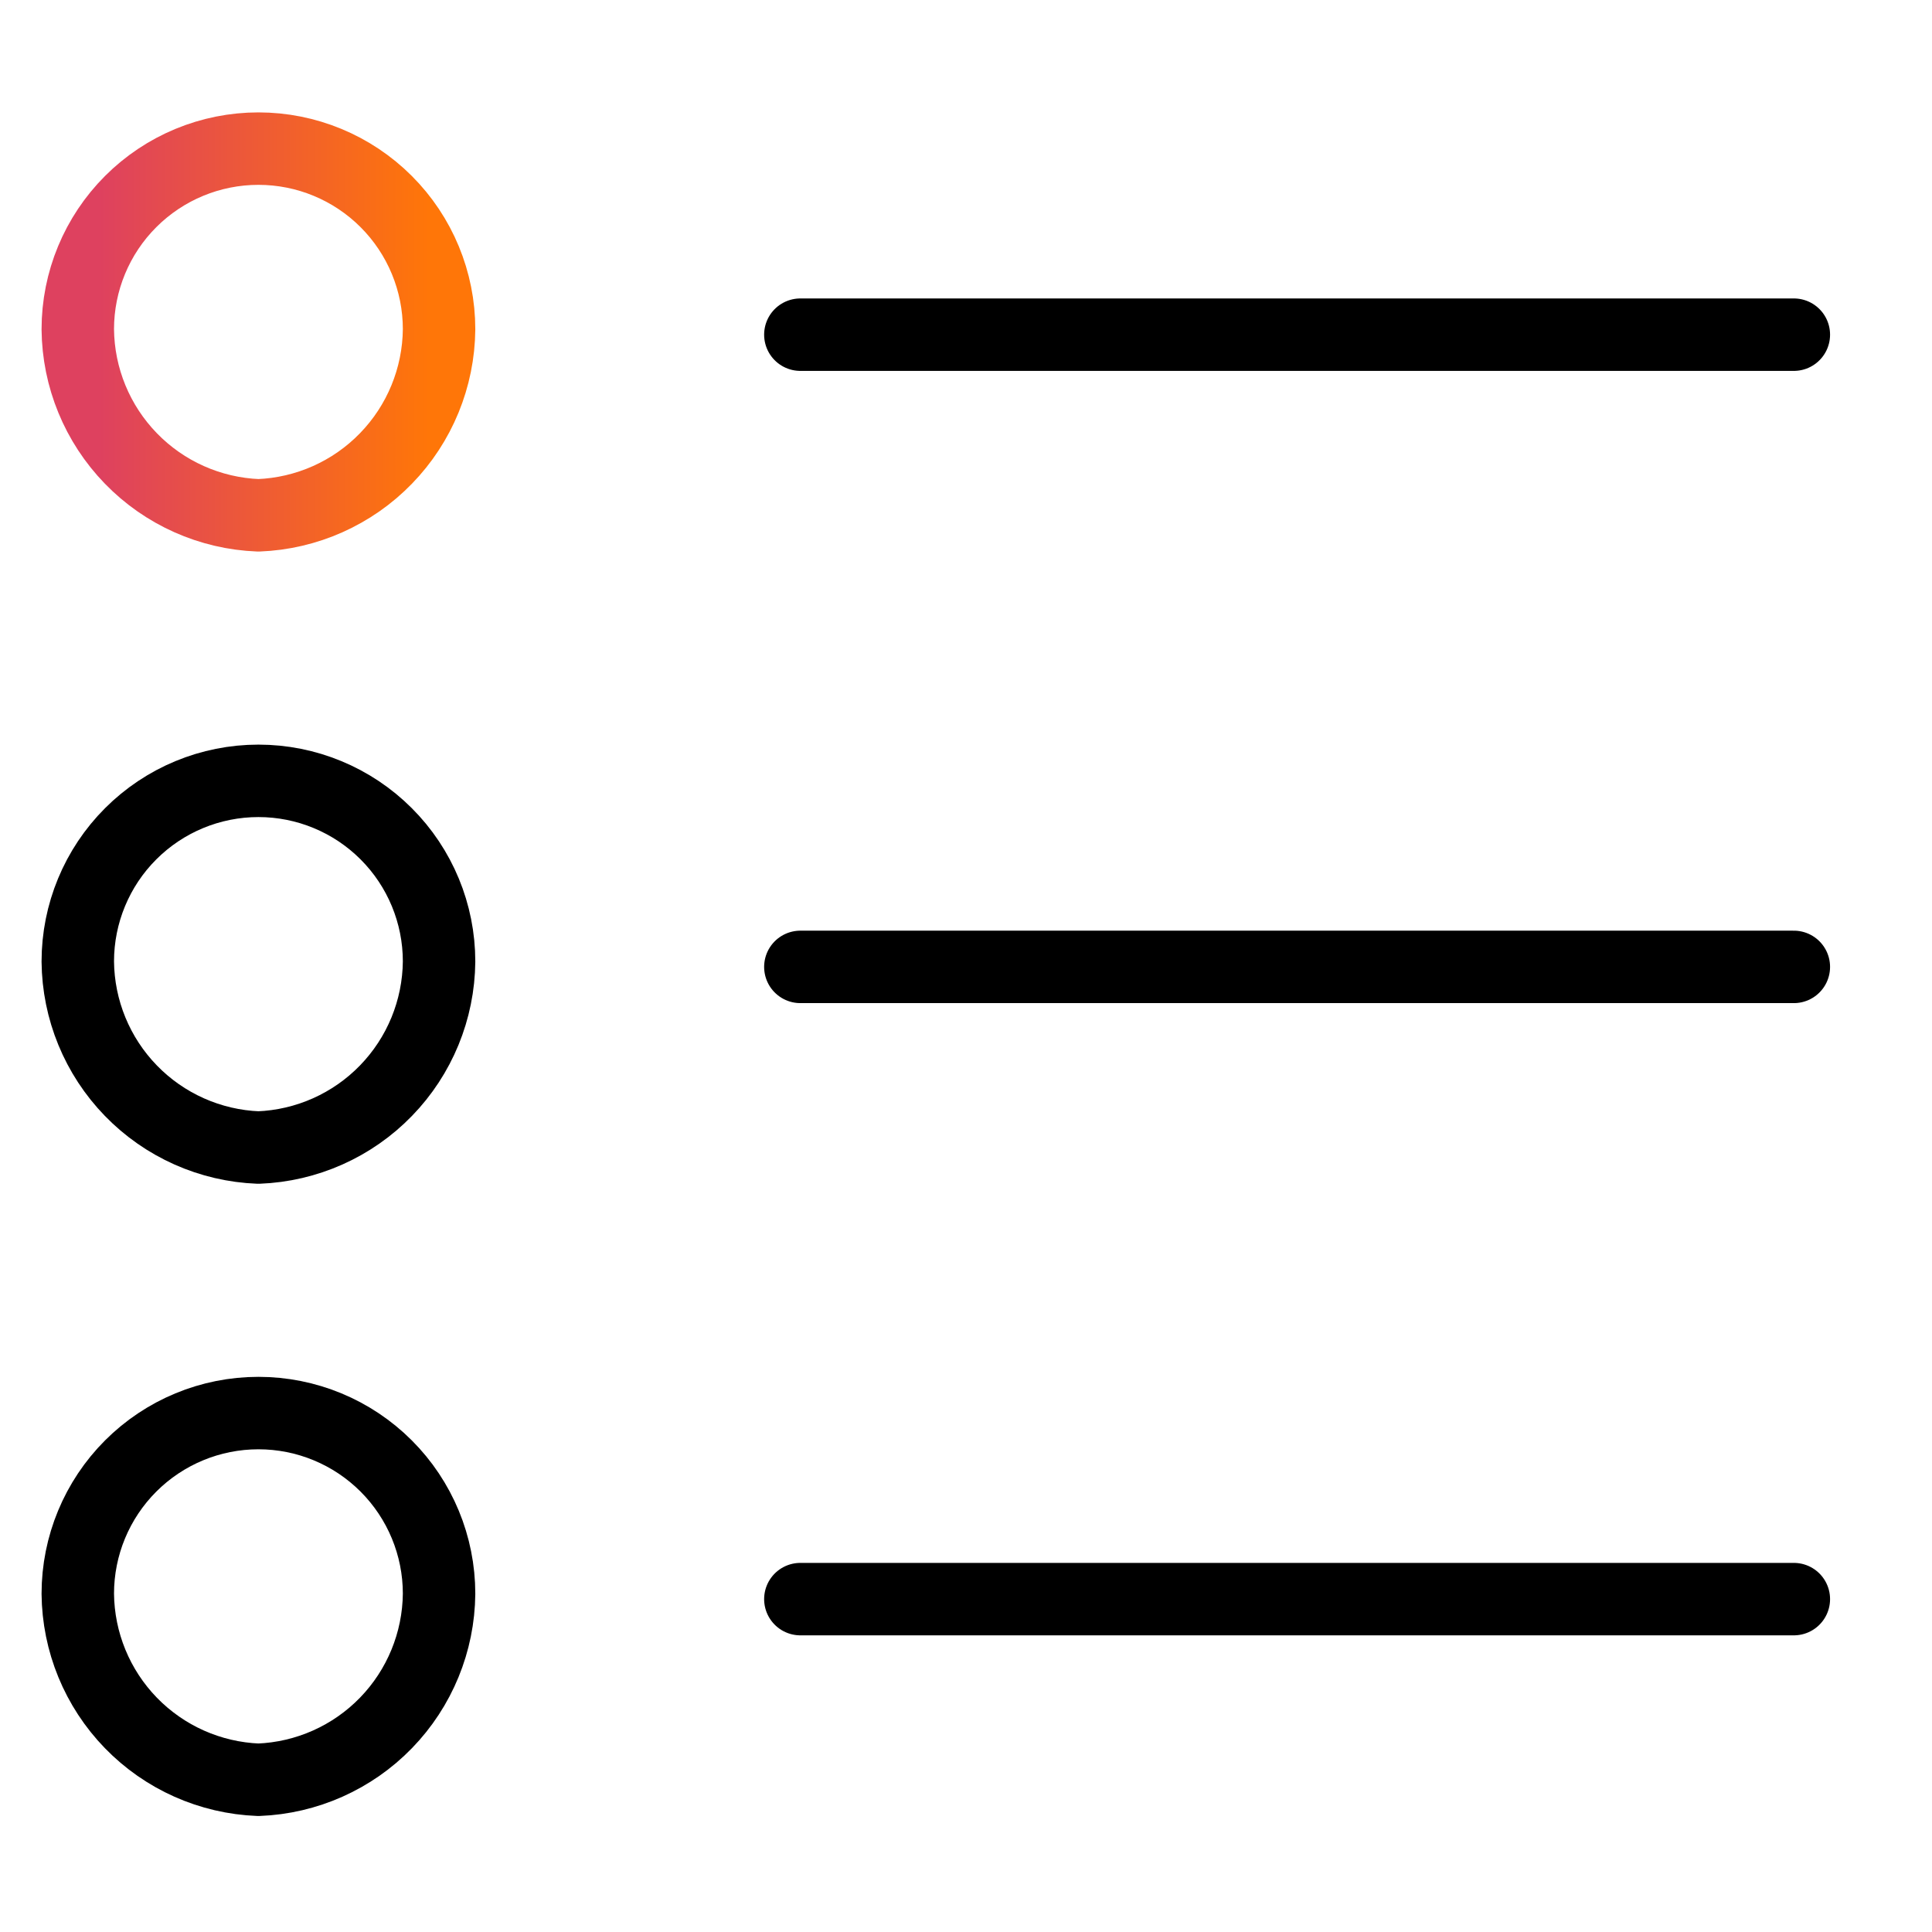 <svg width="80" height="80" viewBox="0 0 80 80" fill="none" xmlns="http://www.w3.org/2000/svg">
<path d="M33.141 13.858H74.279" stroke="black" stroke-width="3" stroke-linecap="round" stroke-linejoin="round"/>
<path d="M18.181 13.634C18.163 15.633 17.376 17.549 15.983 18.983C14.591 20.418 12.699 21.261 10.701 21.338C8.703 21.261 6.811 20.418 5.419 18.983C4.026 17.549 3.239 15.633 3.221 13.634C3.221 11.65 4.009 9.747 5.412 8.345C6.815 6.942 8.717 6.154 10.701 6.154C12.685 6.154 14.587 6.942 15.99 8.345C17.393 9.747 18.181 11.65 18.181 13.634V13.634Z" stroke="url(#paint0_linear_1781_8043)" stroke-width="3" stroke-linecap="round" stroke-linejoin="round"/>
<path d="M33.141 40.037H74.279" stroke="black" stroke-width="3" stroke-linecap="round" stroke-linejoin="round"/>
<path d="M18.181 39.813C18.163 41.812 17.376 43.728 15.983 45.162C14.591 46.597 12.699 47.44 10.701 47.517C8.703 47.44 6.811 46.597 5.419 45.162C4.026 43.728 3.239 41.812 3.221 39.813C3.221 37.829 4.009 35.926 5.412 34.524C6.815 33.121 8.717 32.333 10.701 32.333C12.685 32.333 14.587 33.121 15.99 34.524C17.393 35.926 18.181 37.829 18.181 39.813V39.813Z" stroke="black" stroke-width="3" stroke-linecap="round" stroke-linejoin="round"/>
<path d="M33.141 66.216H74.279" stroke="black" stroke-width="3" stroke-linecap="round" stroke-linejoin="round"/>
<path d="M18.181 65.992C18.163 67.991 17.376 69.907 15.983 71.342C14.591 72.776 12.699 73.619 10.701 73.696C8.703 73.619 6.811 72.776 5.419 71.342C4.026 69.907 3.239 67.991 3.221 65.992C3.221 64.008 4.009 62.106 5.412 60.703C6.815 59.3 8.717 58.512 10.701 58.512C12.685 58.512 14.587 59.3 15.99 60.703C17.393 62.106 18.181 64.008 18.181 65.992V65.992Z" stroke="black" stroke-width="3" stroke-linecap="round" stroke-linejoin="round"/>
<defs>
<linearGradient id="paint0_linear_1781_8043" x1="4.126" y1="13.746" x2="17.785" y2="13.746" gradientUnits="userSpaceOnUse">
<stop stop-color="#DE415F"/>
<stop offset="1" stop-color="#FF7608"/>
</linearGradient>
</defs>
</svg>
